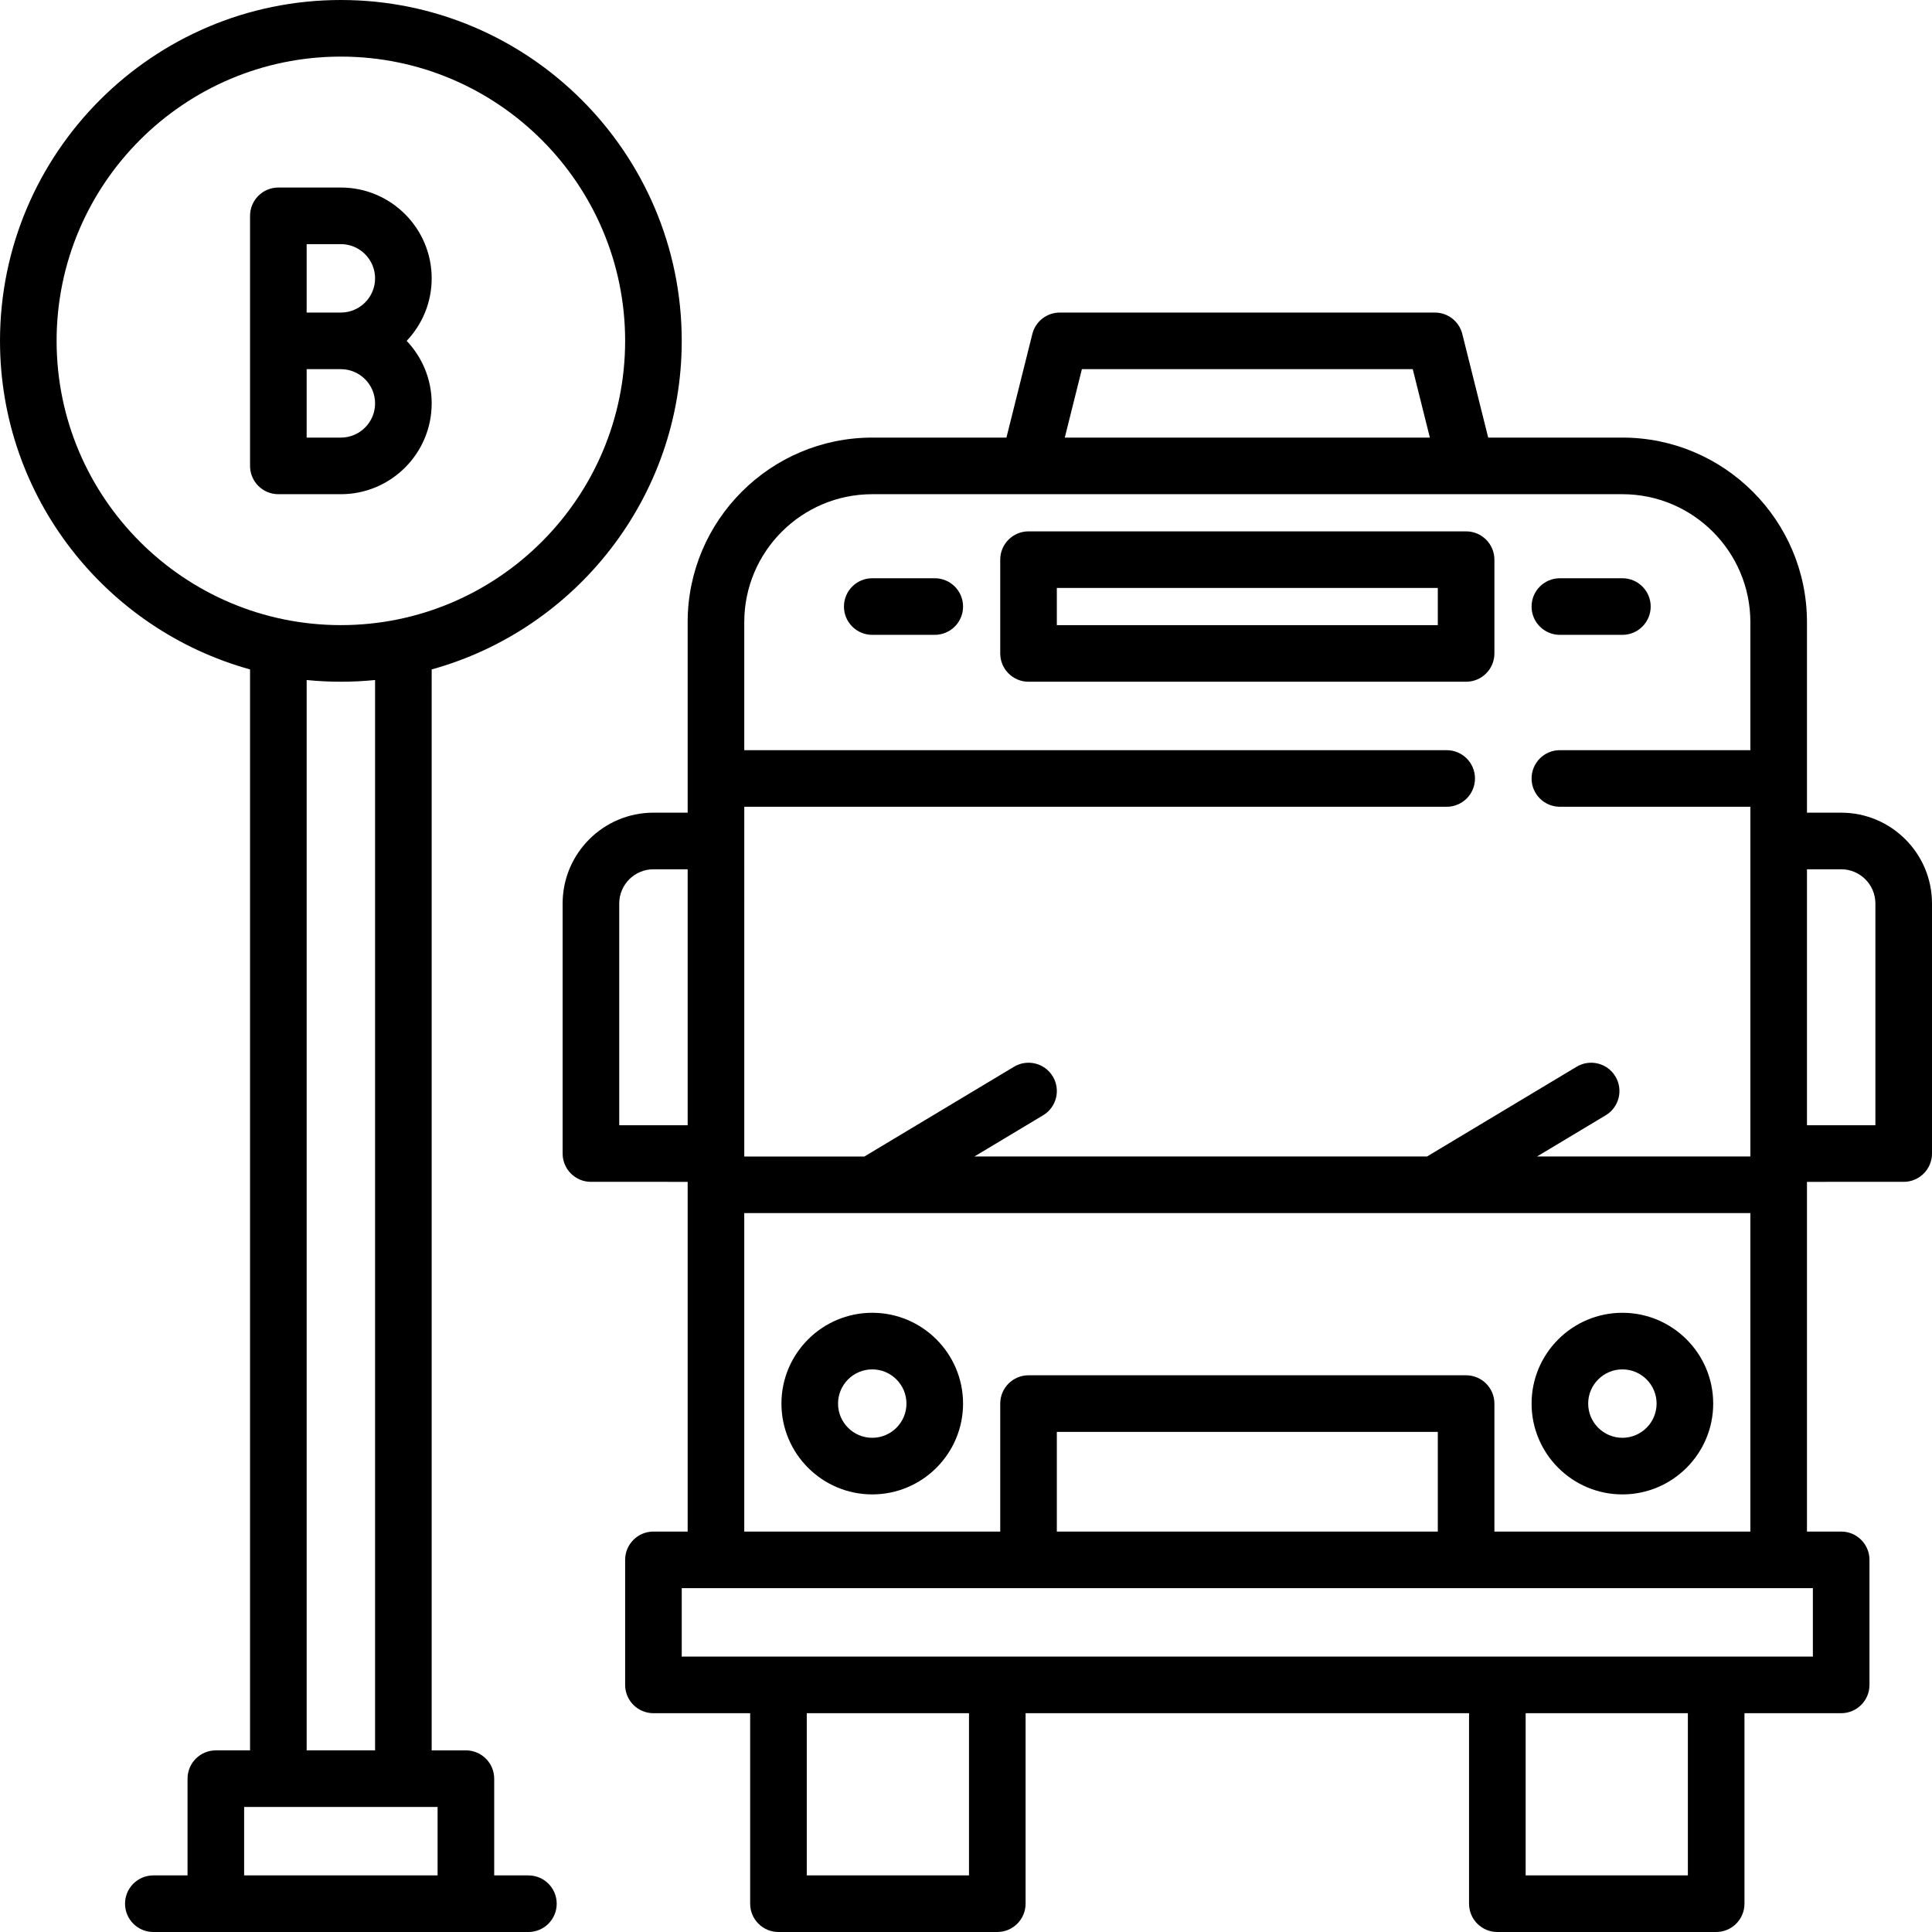 <?xml version="1.0" encoding="iso-8859-1"?>
<!-- Generator: Adobe Illustrator 21.0.0, SVG Export Plug-In . SVG Version: 6.00 Build 0)  -->
<svg xmlns="http://www.w3.org/2000/svg" xmlns:xlink="http://www.w3.org/1999/xlink" version="1.1" id="Capa_1" x="0px" y="0px" viewBox="0 0 512 512" style="enable-background:new 0 0 512 512;" xml:space="preserve" width="512" height="512">
<g>
	<path d="M140.034,497h-9.067v-25.634c0-4.142-3.358-7.5-7.5-7.5h-9.068V177.405c38.164-10.56,66.268-45.594,66.268-87.073   C180.666,40.523,140.144,0,90.334,0S0.001,40.523,0.001,90.332c0,41.478,28.102,76.511,66.265,87.072v286.461H57.2   c-4.142,0-7.5,3.358-7.5,7.5V497h-9.066c-4.142,0-7.5,3.358-7.5,7.5c0,4.142,3.358,7.5,7.5,7.5h99.399c4.142,0,7.5-3.358,7.5-7.5   C147.534,500.357,144.176,497,140.034,497z M15.001,90.332C15.001,48.794,48.795,15,90.334,15s75.333,33.794,75.333,75.332   s-33.794,75.332-75.333,75.332S15.001,131.871,15.001,90.332z M99.398,180.212v283.651H81.267V180.212   c2.983,0.299,6.007,0.453,9.067,0.453C93.393,180.665,96.417,180.51,99.398,180.212z M115.966,496.998H64.7v-18.132h51.266V496.998   z"/>
	<path d="M114.401,106.9c0-6.416-2.528-12.248-6.634-16.567c4.106-4.319,6.634-10.151,6.634-16.567   c0-13.271-10.796-24.068-24.067-24.068H73.766c-4.142,0-7.5,3.358-7.5,7.5v66.27c0,4.142,3.358,7.5,7.5,7.5h16.568   C103.605,130.967,114.401,120.171,114.401,106.9z M81.266,64.698h9.068c5,0,9.067,4.068,9.067,9.068   c0,4.993-4.057,9.056-9.048,9.066h-9.087V64.698z M81.266,97.832h9.049c0.007,0,0.013,0.001,0.019,0.001c0.004,0,0.009,0,0.013,0   c4.994,0.007,9.054,4.071,9.054,9.067c0,5-4.067,9.067-9.067,9.067h-9.068V97.832z"/>
	<path d="M487.932,215.368h-9.065l0-9.067c0-0.013-0.002-0.025-0.002-0.038v-41.379c0-26.972-21.943-48.916-48.916-48.917h-35.56   l-6.862-27.454c-0.835-3.339-3.835-5.681-7.276-5.681h-99.396c-3.441,0-6.441,2.342-7.276,5.681l-6.863,27.454l-35.563,0   c-26.972,0-48.916,21.944-48.917,48.916l0,50.484h-9.067c-13.271,0-24.067,10.796-24.067,24.067V305.7c0,4.142,3.357,7.5,7.499,7.5   l25.635,0.001l0,92.68h-9.068c-4.142,0-7.5,3.358-7.5,7.5v33.135c0,4.142,3.358,7.5,7.5,7.5h25.633V504.5   c0,4.142,3.358,7.5,7.5,7.5h57.99c4.142,0,7.5-3.358,7.5-7.5v-50.484h117.521V504.5c0,4.142,3.358,7.5,7.5,7.5h57.99   c4.142,0,7.5-3.358,7.5-7.5v-50.484h25.629c4.142,0,7.5-3.358,7.5-7.5v-33.135c0-4.142-3.358-7.5-7.5-7.5h-9.066l0-91.896   c0-0.001,0-0.003,0-0.004v-0.78l25.633-0.001c4.142,0,7.5-3.358,7.5-7.5v-66.265C511.999,226.165,501.202,215.368,487.932,215.368z    M182.235,298.201l-18.133-0.001v-58.765c0-5,4.067-9.067,9.067-9.067h9.066V298.201z M286.711,97.832h87.684l4.533,18.135h-96.75   L286.711,97.832z M197.237,164.884c0-18.702,15.215-33.916,33.916-33.916l198.796,0.001c18.701,0,33.916,15.215,33.916,33.916   v33.917h-50.482c-4.142,0-7.5,3.358-7.5,7.5c0,4.142,3.358,7.5,7.5,7.5h50.483l0,92.68h-56.534l18.195-10.916   c3.552-2.131,4.704-6.738,2.573-10.29c-2.131-3.553-6.739-4.705-10.29-2.573l-39.633,23.779h-119.94l18.195-10.916   c3.552-2.131,4.704-6.738,2.573-10.29c-2.131-3.553-6.738-4.705-10.289-2.573l-39.633,23.779h-31.843l0.001-92.68h186.144   c4.142,0,7.5-3.358,7.5-7.5c0-4.142-3.358-7.5-7.5-7.5H197.237V164.884z M197.237,321.481h33.888c0.013,0,0.026,0.002,0.039,0.002   c0.012,0,0.025-0.002,0.037-0.002H380.22c0.013,0,0.026,0.002,0.038,0.002c0.012,0,0.025-0.002,0.037-0.002h83.57l0,84.4h-67.833   v-33.915c0-4.142-3.358-7.5-7.5-7.5H272.572c-4.142,0-7.5,3.358-7.5,7.5v33.915h-67.836L197.237,321.481z M381.033,379.466v26.415   H280.072v-26.415H381.033z M256.792,497h-42.99v-42.984h42.99V497z M447.303,497h-42.99v-42.984h42.99V497z M480.432,420.881   v18.135h-25.513c-0.039-0.001-0.077-0.006-0.116-0.006h-57.99c-0.039,0-0.077,0.005-0.116,0.006H264.408   c-0.039-0.001-0.077-0.006-0.116-0.006h-57.99c-0.039,0-0.077,0.005-0.116,0.006h-25.517v-18.135h91.903h115.961H480.432z    M496.999,298.2l-18.133,0.001l0.001-67.833h9.065c5,0,9.067,4.067,9.067,9.067V298.2z"/>
	<path d="M231.155,347.9c-13.27,0-24.066,10.796-24.066,24.066c0,13.27,10.796,24.066,24.066,24.066   c13.27,0,24.066-10.796,24.066-24.066C255.222,358.696,244.426,347.9,231.155,347.9z M231.155,381.033   c-4.999,0-9.066-4.067-9.066-9.066s4.067-9.066,9.066-9.066c4.999,0,9.066,4.067,9.066,9.066S236.154,381.033,231.155,381.033z"/>
	<path d="M429.95,396.033c13.27,0,24.066-10.796,24.066-24.066c0-13.271-10.796-24.066-24.066-24.066   c-13.27,0-24.066,10.796-24.066,24.066C405.884,385.237,416.68,396.033,429.95,396.033z M429.95,362.9   c4.999,0,9.066,4.067,9.066,9.066s-4.067,9.066-9.066,9.066c-4.999,0-9.066-4.067-9.066-9.066S424.951,362.9,429.95,362.9z"/>
	<path d="M396.033,173.167v-24.85c0-4.142-3.358-7.5-7.5-7.5H272.572c-4.142,0-7.5,3.358-7.5,7.5v24.85c0,4.142,3.358,7.5,7.5,7.5   h115.961C392.675,180.667,396.033,177.309,396.033,173.167z M381.033,165.667H280.072v-9.85h100.961V165.667z"/>
	<path d="M247.723,153.242h-16.567c-4.142,0-7.5,3.358-7.5,7.5c0,4.142,3.358,7.5,7.5,7.5h16.567c4.142,0,7.5-3.358,7.5-7.5   C255.223,156.6,251.865,153.242,247.723,153.242z"/>
	<path d="M413.383,168.242h16.567c4.142,0,7.5-3.358,7.5-7.5c0-4.142-3.358-7.5-7.5-7.5h-16.567c-4.142,0-7.5,3.358-7.5,7.5   C405.883,164.884,409.241,168.242,413.383,168.242z"/>
</g>















</svg>
